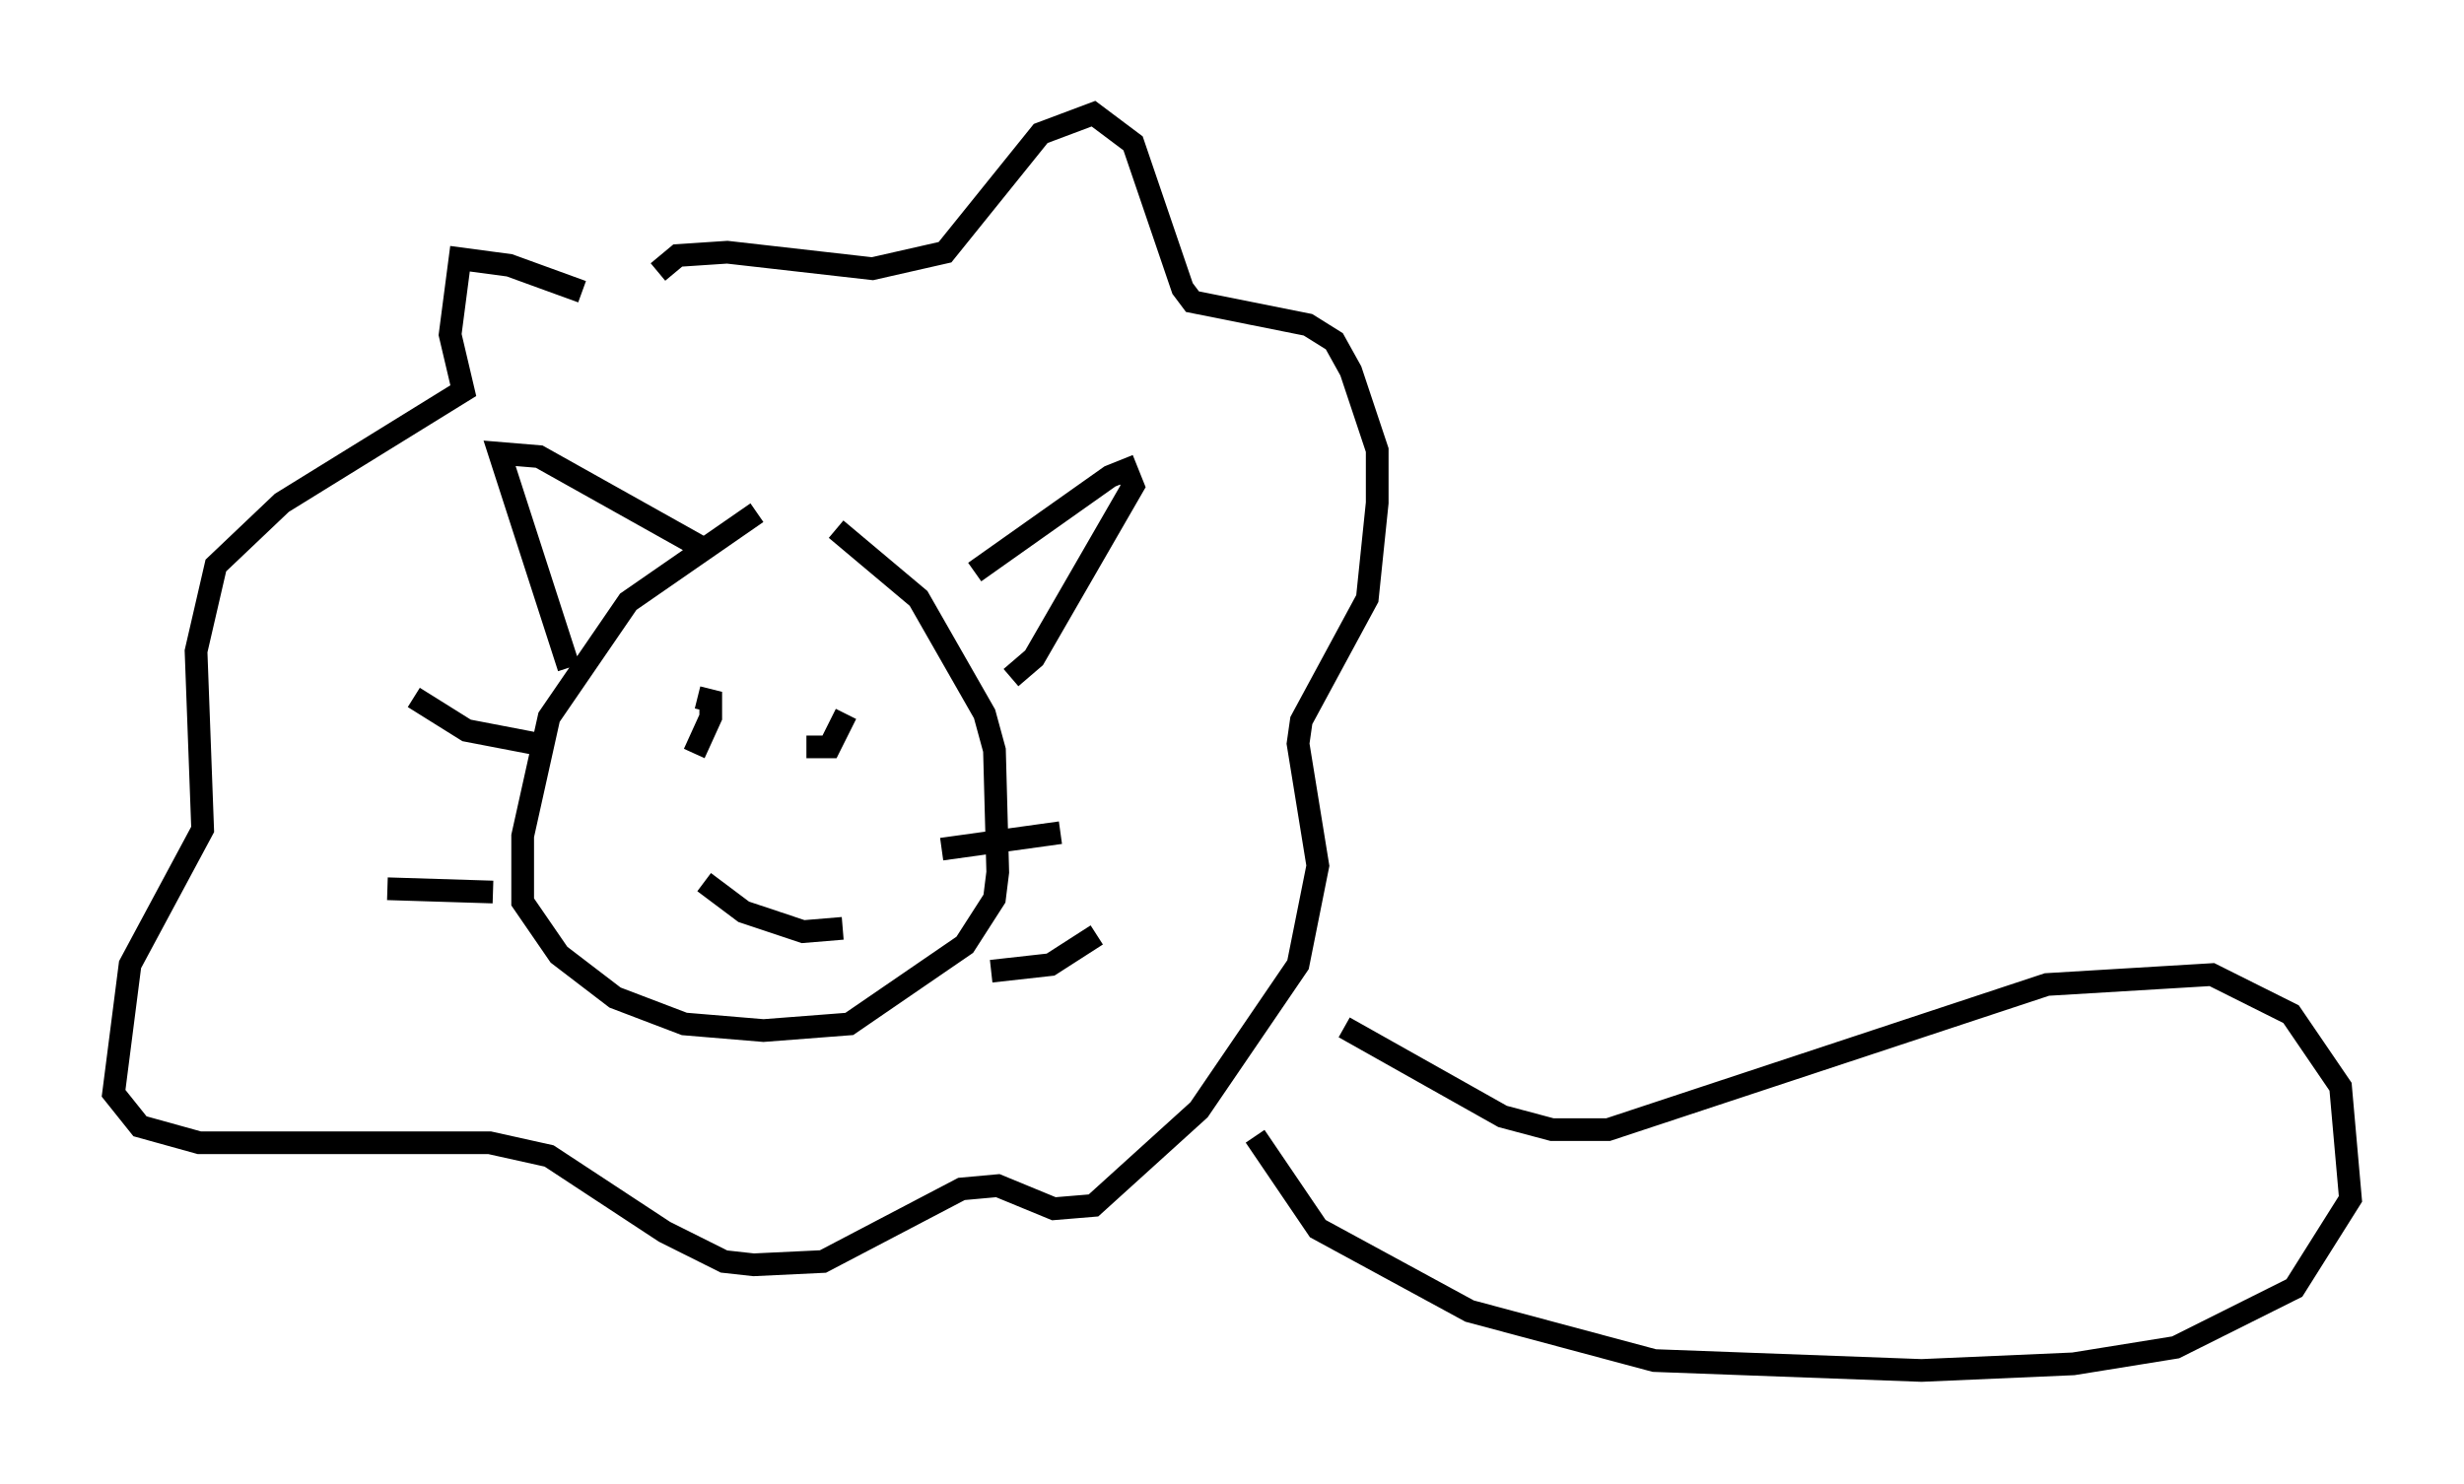 <?xml version="1.0" encoding="utf-8" ?>
<svg baseProfile="full" height="65.341" version="1.1" width="108.48" xmlns="http://www.w3.org/2000/svg" xmlns:ev="http://www.w3.org/2001/xml-events" xmlns:xlink="http://www.w3.org/1999/xlink"><defs /><rect fill="white" height="65.341" width="108.48" x="0" y="0" /><path d="M36.955, 22.14 m-3.631, 0.436 l-5.665, 3.922 -3.486, 5.084 l-1.162, 5.229 0.0, 2.905 l1.598, 2.324 2.469, 1.888 l3.05, 1.162 3.486, 0.291 l3.777, -0.291 5.084, -3.486 l1.307, -2.034 0.145, -1.162 l-0.145, -5.374 -0.436, -1.598 l-2.905, -5.084 -3.631, -3.05 m-11.765, 6.101 l-3.05, -9.441 1.743, 0.145 l7.263, 4.067 m11.911, 1.017 l5.955, -4.212 0.726, -0.291 l0.291, 0.726 -4.358, 7.553 l-1.017, 0.872 m-13.944, 3.341 l0.726, -1.598 0.0, -0.726 l-0.581, -0.145 m4.793, 2.179 l1.017, 0.0 0.726, -1.453 m-6.246, 7.408 l1.743, 1.307 2.615, 0.872 l1.743, -0.145 m-18.883, -10.168 l2.324, 1.453 3.777, 0.726 m-7.263, 6.246 l4.648, 0.145 m19.754, -1.888 l5.229, -0.726 m-3.05, 6.101 l2.615, -0.291 2.034, -1.307 m-22.659, -28.324 l-3.196, -1.162 -2.179, -0.291 l-0.436, 3.341 0.581, 2.469 l-7.989, 4.939 -2.905, 2.76 l-0.872, 3.777 0.291, 7.844 l-3.196, 5.955 -0.726, 5.665 l1.162, 1.453 2.615, 0.726 l12.782, 0.0 2.615, 0.581 l5.084, 3.341 2.615, 1.307 l1.307, 0.145 3.05, -0.145 l6.101, -3.196 1.598, -0.145 l2.469, 1.017 1.743, -0.145 l4.648, -4.212 4.358, -6.391 l0.872, -4.358 -0.872, -5.374 l0.145, -1.017 2.905, -5.374 l0.436, -4.212 0.0, -2.324 l-1.162, -3.486 -0.726, -1.307 l-1.162, -0.726 -5.084, -1.017 l-0.436, -0.581 -2.179, -6.391 l-1.743, -1.307 -2.324, 0.872 l-4.212, 5.229 -3.196, 0.726 l-6.391, -0.726 -2.179, 0.145 l-0.872, 0.726 m30.212, 33.263 l6.972, 3.922 2.179, 0.581 l2.469, 0.0 19.318, -6.391 l7.263, -0.436 3.486, 1.743 l2.179, 3.196 0.436, 4.939 l-2.469, 3.922 -5.229, 2.615 l-4.503, 0.726 -6.682, 0.291 l-11.765, -0.436 -8.134, -2.179 l-6.682, -3.631 -2.76, -4.067 " fill="none" stroke="black" stroke-width="1" /></svg>